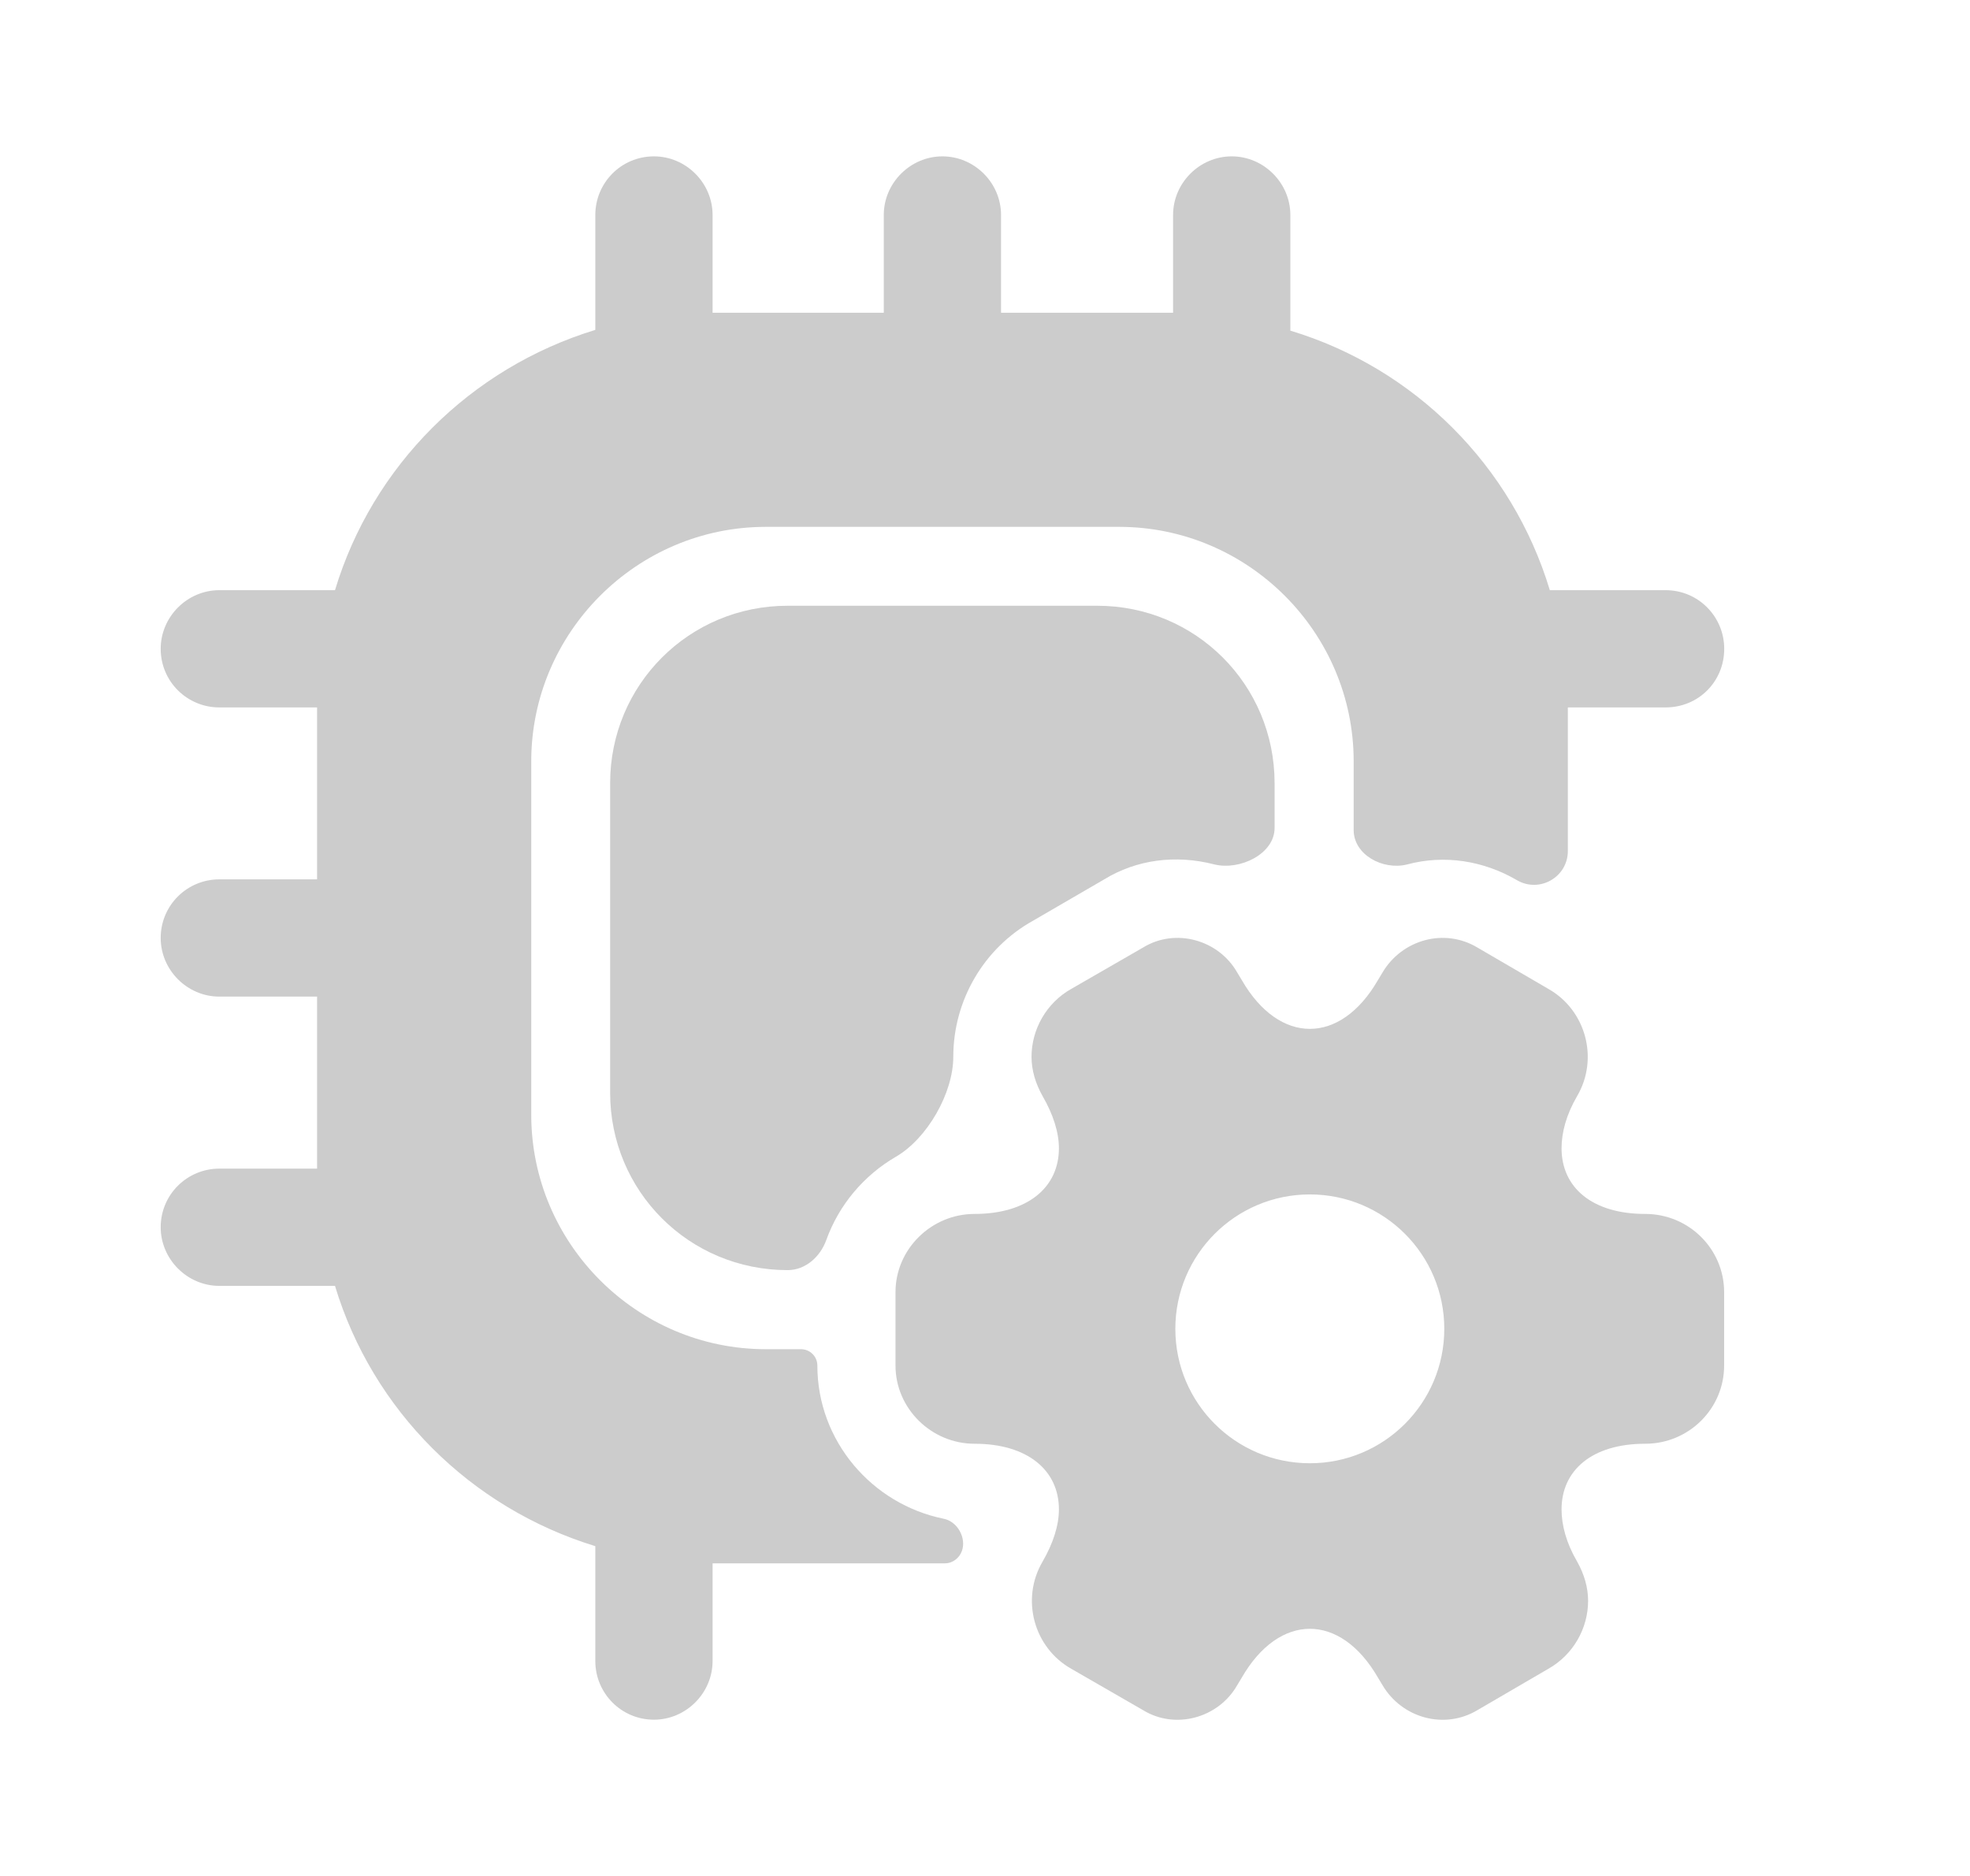 <svg width="21" height="20" viewBox="0 0 21 20" fill="none" xmlns="http://www.w3.org/2000/svg">
<path d="M3.454 6.733C3.412 6.983 3.379 7.233 3.379 7.5C3.379 7.241 3.412 6.983 3.454 6.733ZM3.379 12.5C3.379 12.766 3.412 13.016 3.454 13.266C3.412 13.016 3.379 12.758 3.379 12.5ZM6.787 16.591C7.029 16.633 7.287 16.666 7.546 16.666C7.287 16.666 7.037 16.633 6.787 16.591ZM6.787 3.408C7.037 3.366 7.287 3.333 7.546 3.333C7.287 3.333 7.029 3.366 6.787 3.408ZM13.312 3.408C13.062 3.366 12.812 3.333 12.546 3.333C12.804 3.333 13.062 3.366 13.312 3.408ZM16.637 6.733C16.679 6.983 16.712 7.241 16.712 7.5C16.712 7.233 16.679 6.983 16.637 6.733Z" fill="#CCCCCC"/>
<path d="M18.38 6.917C18.38 7.267 18.105 7.542 17.755 7.542H16.713V9.073C16.713 9.351 16.411 9.524 16.171 9.384C15.813 9.175 15.396 9.109 14.996 9.217C14.74 9.279 14.43 9.113 14.43 8.849V8.117C14.43 6.742 13.305 5.617 11.93 5.617H8.163C6.788 5.617 5.663 6.742 5.663 8.117V11.884C5.663 13.259 6.788 14.384 8.163 14.384H8.538C8.635 14.384 8.713 14.462 8.713 14.559C8.713 15.362 9.295 16.037 10.061 16.192C10.205 16.221 10.302 16.393 10.255 16.532C10.227 16.612 10.155 16.667 10.071 16.667H7.596V17.709C7.596 18.05 7.313 18.334 6.971 18.334C6.621 18.334 6.346 18.05 6.346 17.709V16.484C5.013 16.075 3.971 15.034 3.571 13.709H2.338C1.996 13.709 1.713 13.425 1.713 13.084C1.713 12.734 1.996 12.459 2.338 12.459H3.38V10.625H2.338C1.996 10.625 1.713 10.342 1.713 10C1.713 9.65 1.996 9.375 2.338 9.375H3.38V7.542H2.338C1.996 7.542 1.713 7.267 1.713 6.917C1.713 6.575 1.996 6.292 2.338 6.292H3.571C3.971 4.967 5.013 3.925 6.346 3.517V2.292C6.346 1.95 6.621 1.667 6.971 1.667C7.313 1.667 7.596 1.95 7.596 2.292V3.334H9.421V2.292C9.421 1.95 9.705 1.667 10.046 1.667C10.388 1.667 10.671 1.95 10.671 2.292V3.334H12.505V2.292C12.505 1.95 12.788 1.667 13.13 1.667C13.471 1.667 13.755 1.95 13.755 2.292V3.525C15.08 3.925 16.121 4.967 16.521 6.292H17.755C18.105 6.292 18.38 6.575 18.38 6.917Z" fill="#CCCCCC"/>
<path d="M17.538 12.942C16.971 12.942 16.646 12.659 16.646 12.242C16.646 12.075 16.696 11.884 16.813 11.684C17.046 11.284 16.904 10.767 16.504 10.542L15.746 10.1C15.396 9.892 14.946 10.017 14.738 10.367L14.688 10.45C14.288 11.142 13.638 11.142 13.238 10.45L13.188 10.367C12.988 10.017 12.529 9.892 12.188 10.1L11.421 10.542C11.154 10.692 10.996 10.975 10.996 11.267C10.996 11.409 11.038 11.55 11.113 11.684C11.229 11.884 11.288 12.075 11.288 12.242C11.288 12.659 10.954 12.942 10.388 12.942C9.929 12.942 9.546 13.317 9.546 13.775V14.559C9.546 15.017 9.929 15.392 10.388 15.392C10.954 15.392 11.288 15.675 11.288 16.092C11.288 16.259 11.229 16.45 11.113 16.65C10.879 17.05 11.021 17.567 11.421 17.792L12.188 18.234C12.529 18.442 12.988 18.317 13.188 17.967L13.238 17.884C13.638 17.192 14.288 17.192 14.688 17.884L14.738 17.967C14.946 18.317 15.396 18.442 15.746 18.234L16.504 17.792C16.771 17.642 16.929 17.359 16.929 17.067C16.929 16.925 16.888 16.784 16.813 16.65C16.696 16.45 16.646 16.259 16.646 16.092C16.646 15.675 16.971 15.392 17.538 15.392C18.004 15.392 18.379 15.017 18.379 14.559V13.775C18.379 13.317 18.004 12.942 17.538 12.942ZM13.963 15.6C13.171 15.6 12.529 14.959 12.529 14.167C12.529 13.375 13.171 12.734 13.963 12.734C14.754 12.734 15.396 13.375 15.396 14.167C15.396 14.959 14.754 15.6 13.963 15.6Z" fill="#CCCCCC"/>
<path d="M13.587 8.35V8.827C13.587 9.105 13.216 9.282 12.946 9.216C12.529 9.108 12.112 9.166 11.771 9.375L11.012 9.816C10.487 10.108 10.162 10.666 10.162 11.266C10.162 11.654 9.884 12.139 9.549 12.333C9.209 12.531 8.944 12.844 8.809 13.218C8.745 13.398 8.587 13.541 8.396 13.541C7.346 13.541 6.504 12.7 6.504 11.65V8.35C6.504 7.3 7.346 6.458 8.396 6.458H11.696C12.746 6.458 13.587 7.3 13.587 8.35Z" fill="#CCCCCC"/>
</svg>
